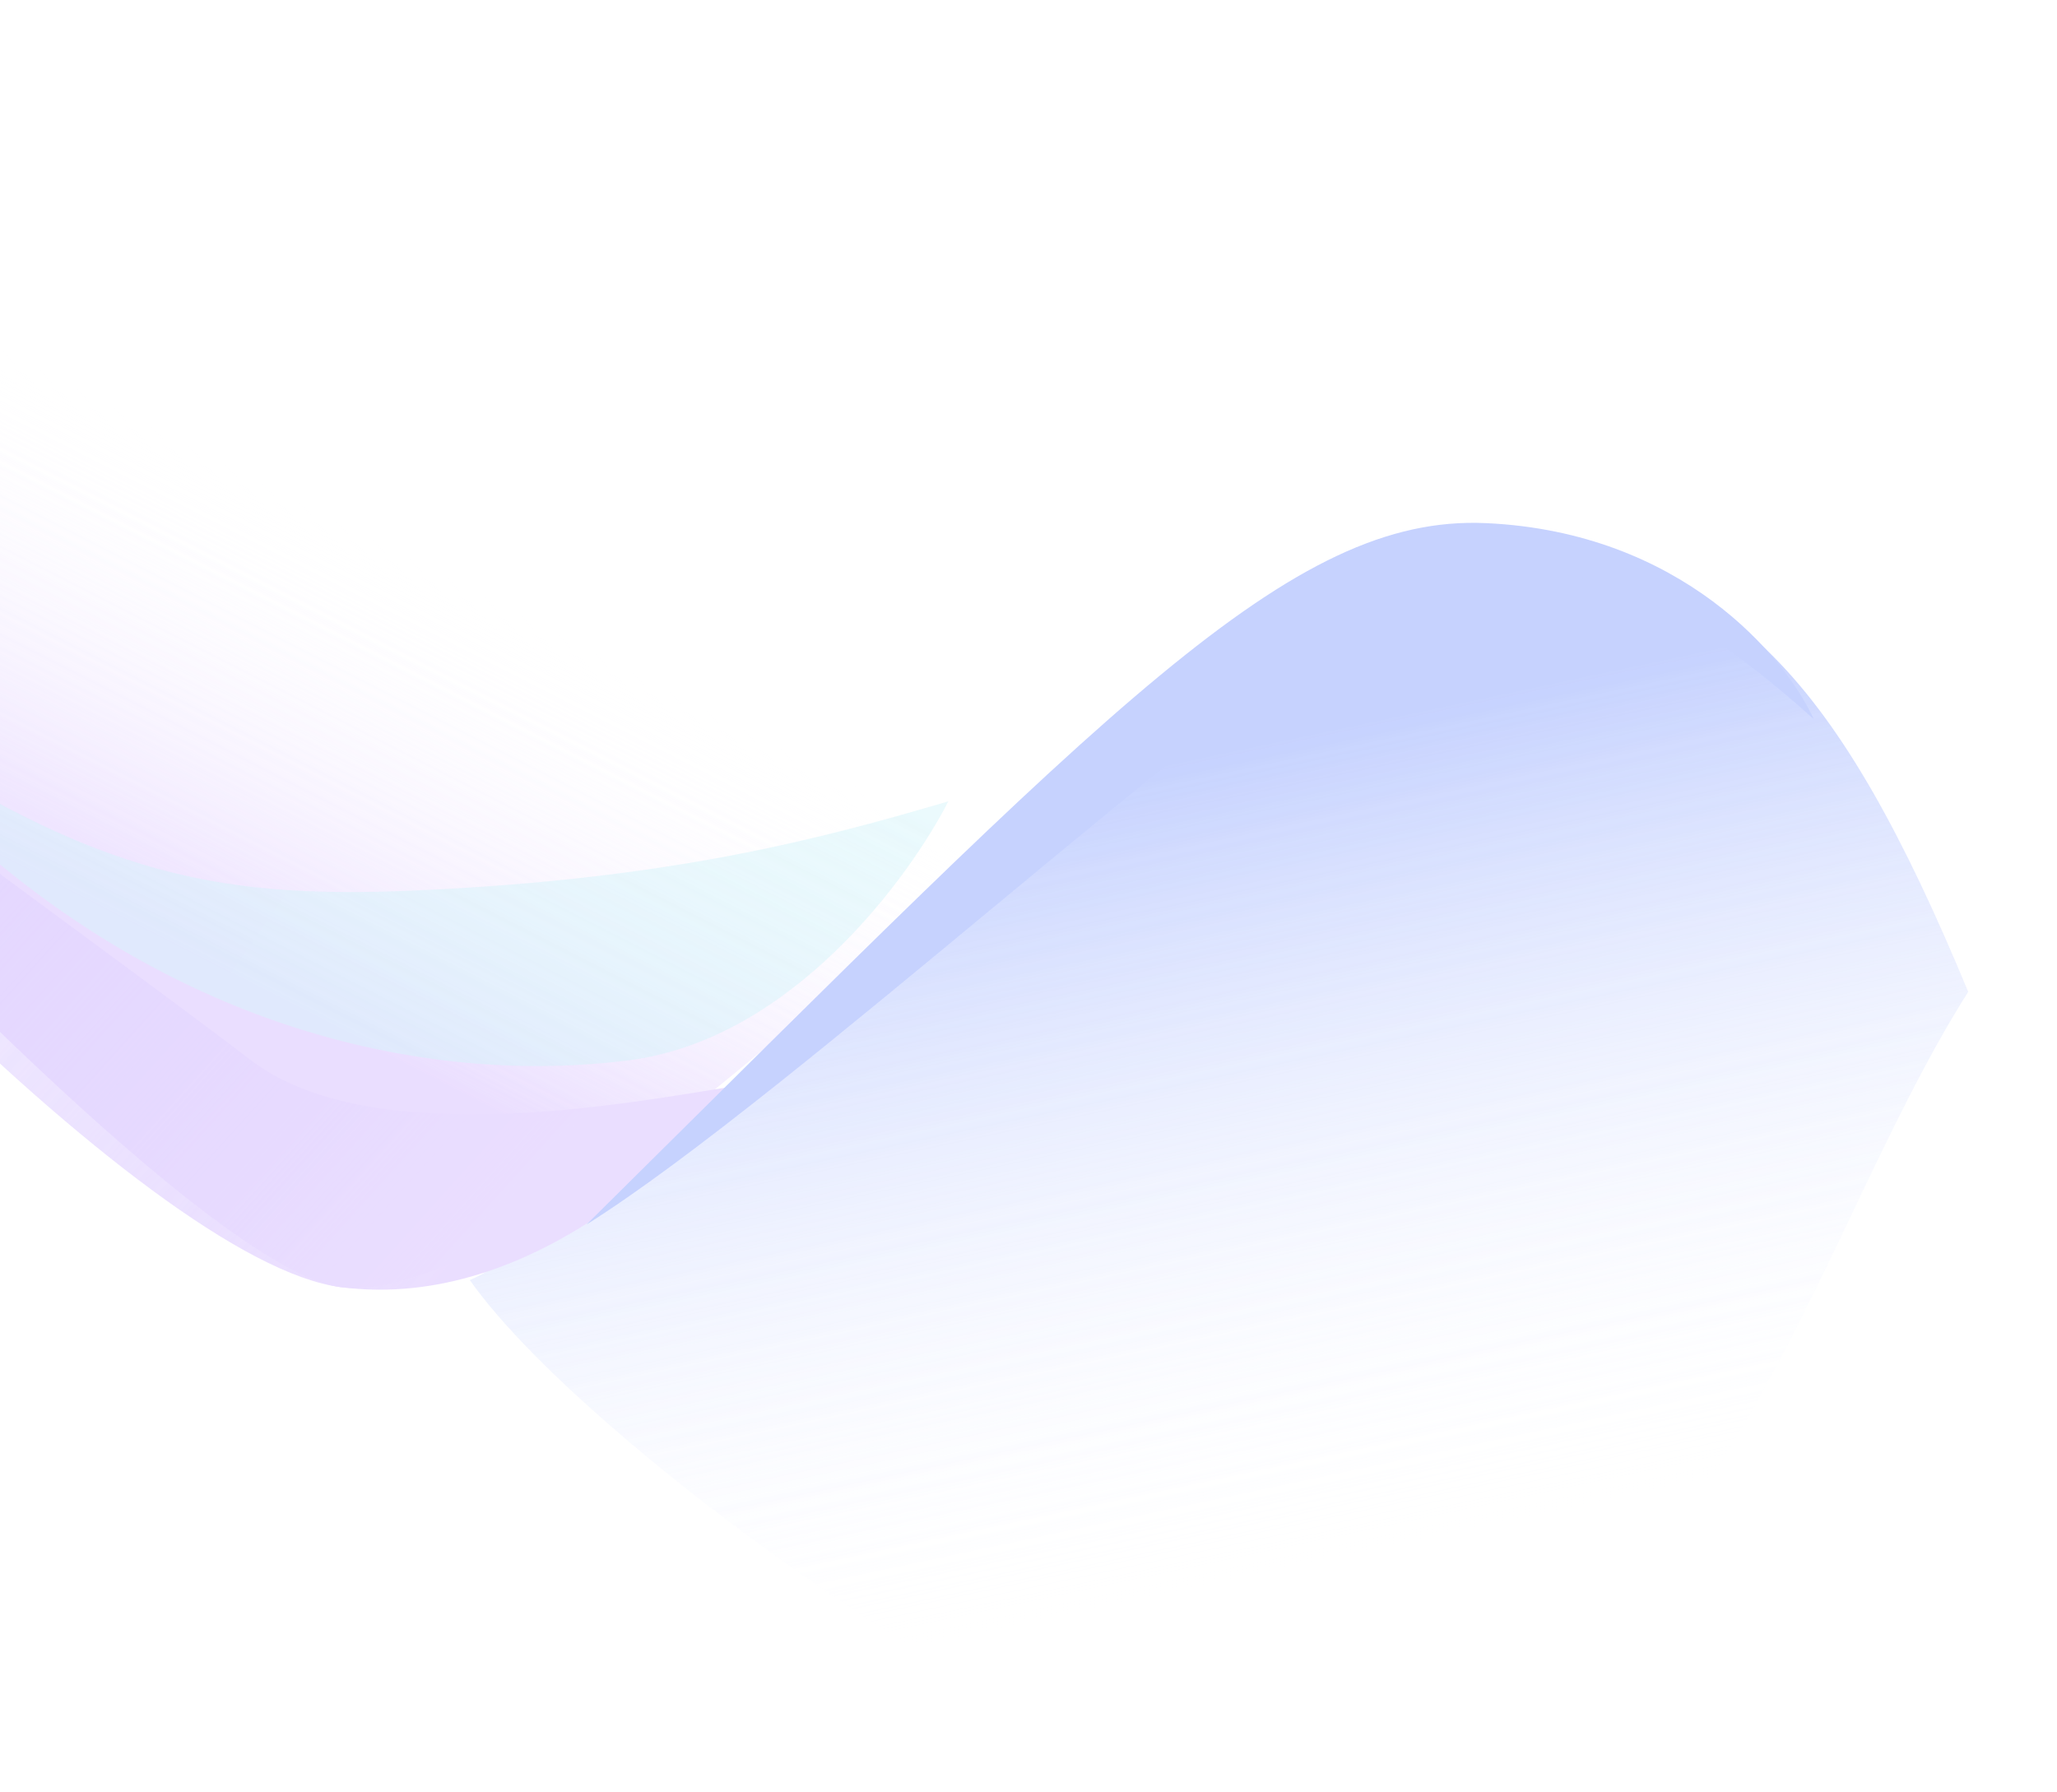 <svg width="1700" height="1481" viewBox="0 0 1700 1481" fill="none" xmlns="http://www.w3.org/2000/svg">
<g opacity="0.8">
<path d="M1251.61 452.821C1090.04 445.532 518.507 1000.37 388.292 1057.99C490.397 1203.22 923.281 1509.21 1059.22 1478.91C1422.84 1397.85 1485.67 1042.04 1626.63 819.7C1519.85 562.201 1429.14 460.83 1251.61 452.821Z" fill="url(#paint0_linear_137_592)"/>
<path d="M281.842 1063.85C121.418 1043.28 -538.943 289.944 -679.792 62.828C-531.456 196.407 117.446 -159.034 444.935 93.103C544.248 169.566 814.635 617.542 903.615 603.218C872.255 649.444 442.266 1084.43 281.842 1063.85Z" fill="url(#paint1_linear_137_592)"/>
<g filter="url(#filter0_b_137_592)">
<path d="M281.841 1063.85C121.417 1043.28 -272.329 627.199 -413.178 400.083C-264.842 533.662 96.286 790.727 206.643 875.692C305.956 952.154 519.049 911.826 608.028 897.502C576.669 943.729 442.266 1084.43 281.841 1063.85Z" fill="url(#paint2_linear_137_592)"/>
</g>
<g filter="url(#filter1_b_137_592)">
<path d="M518.941 876.42C326.215 900.626 73.825 834.073 -128 584.523C68.748 721.494 173.831 743.211 340.941 736.044C555.319 726.849 679.823 692.708 783.707 662.323C753.257 722.099 655.873 859.222 518.941 876.42Z" fill="url(#paint3_linear_137_592)" fill-opacity="0.5"/>
</g>
<path d="M1228.06 432.351C1066.49 425.062 918.265 582.709 484.651 1012.09C653.728 905.979 1015.99 569.977 1139.3 505.232C1250.27 446.966 1347.97 458.548 1498.89 594.24C1475.93 543.315 1389.63 439.64 1228.06 432.351Z" fill="url(#paint4_linear_137_592)"/>
<g filter="url(#filter2_b_137_592)">
<rect x="-685" width="2390.08" height="1466.21" fill="white" fill-opacity="0.2"/>
</g>
</g>
<defs>
<filter id="filter0_b_137_592" x="-673.607" y="139.655" width="1542.06" height="1186.67" filterUnits="userSpaceOnUse" color-interpolation-filters="sRGB">
<feFlood flood-opacity="0" result="BackgroundImageFix"/>
<feGaussianBlur in="BackgroundImageFix" stdDeviation="130.214"/>
<feComposite in2="SourceAlpha" operator="in" result="effect1_backgroundBlur_137_592"/>
<feBlend mode="normal" in="SourceGraphic" in2="effect1_backgroundBlur_137_592" result="shape"/>
</filter>
<filter id="filter1_b_137_592" x="-440.764" y="271.759" width="1537.23" height="922.068" filterUnits="userSpaceOnUse" color-interpolation-filters="sRGB">
<feFlood flood-opacity="0" result="BackgroundImageFix"/>
<feGaussianBlur in="BackgroundImageFix" stdDeviation="156.382"/>
<feComposite in2="SourceAlpha" operator="in" result="effect1_backgroundBlur_137_592"/>
<feBlend mode="normal" in="SourceGraphic" in2="effect1_backgroundBlur_137_592" result="shape"/>
</filter>
<filter id="filter2_b_137_592" x="-750.107" y="-65.107" width="2520.3" height="1596.43" filterUnits="userSpaceOnUse" color-interpolation-filters="sRGB">
<feFlood flood-opacity="0" result="BackgroundImageFix"/>
<feGaussianBlur in="BackgroundImageFix" stdDeviation="32.554"/>
<feComposite in2="SourceAlpha" operator="in" result="effect1_backgroundBlur_137_592"/>
<feBlend mode="normal" in="SourceGraphic" in2="effect1_backgroundBlur_137_592" result="shape"/>
</filter>
<linearGradient id="paint0_linear_137_592" x1="1083.5" y1="1300" x2="942.68" y2="636.097" gradientUnits="userSpaceOnUse">
<stop stop-color="white" stop-opacity="0"/>
<stop offset="1" stop-color="#A6B9FE"/>
</linearGradient>
<linearGradient id="paint1_linear_137_592" x1="362.9" y1="468.772" x2="190.692" y2="805.702" gradientUnits="userSpaceOnUse">
<stop stop-color="white" stop-opacity="0"/>
<stop offset="1" stop-color="#DFCCFF"/>
</linearGradient>
<linearGradient id="paint2_linear_137_592" x1="-341.56" y1="356.462" x2="395.128" y2="1021.21" gradientUnits="userSpaceOnUse">
<stop stop-color="#BBA3FF" stop-opacity="0"/>
<stop offset="1" stop-color="#DFCCFF"/>
</linearGradient>
<linearGradient id="paint3_linear_137_592" x1="-414.447" y1="111.428" x2="562.875" y2="793.278" gradientUnits="userSpaceOnUse">
<stop stop-color="#BEEAF8"/>
<stop offset="1" stop-color="#BEEEF8"/>
</linearGradient>
<linearGradient id="paint4_linear_137_592" x1="430.612" y1="951.867" x2="1568.69" y2="322.28" gradientUnits="userSpaceOnUse">
<stop stop-color="#A6B9FE"/>
<stop offset="1" stop-color="#A6B9FE"/>
</linearGradient>
</defs>
</svg>

